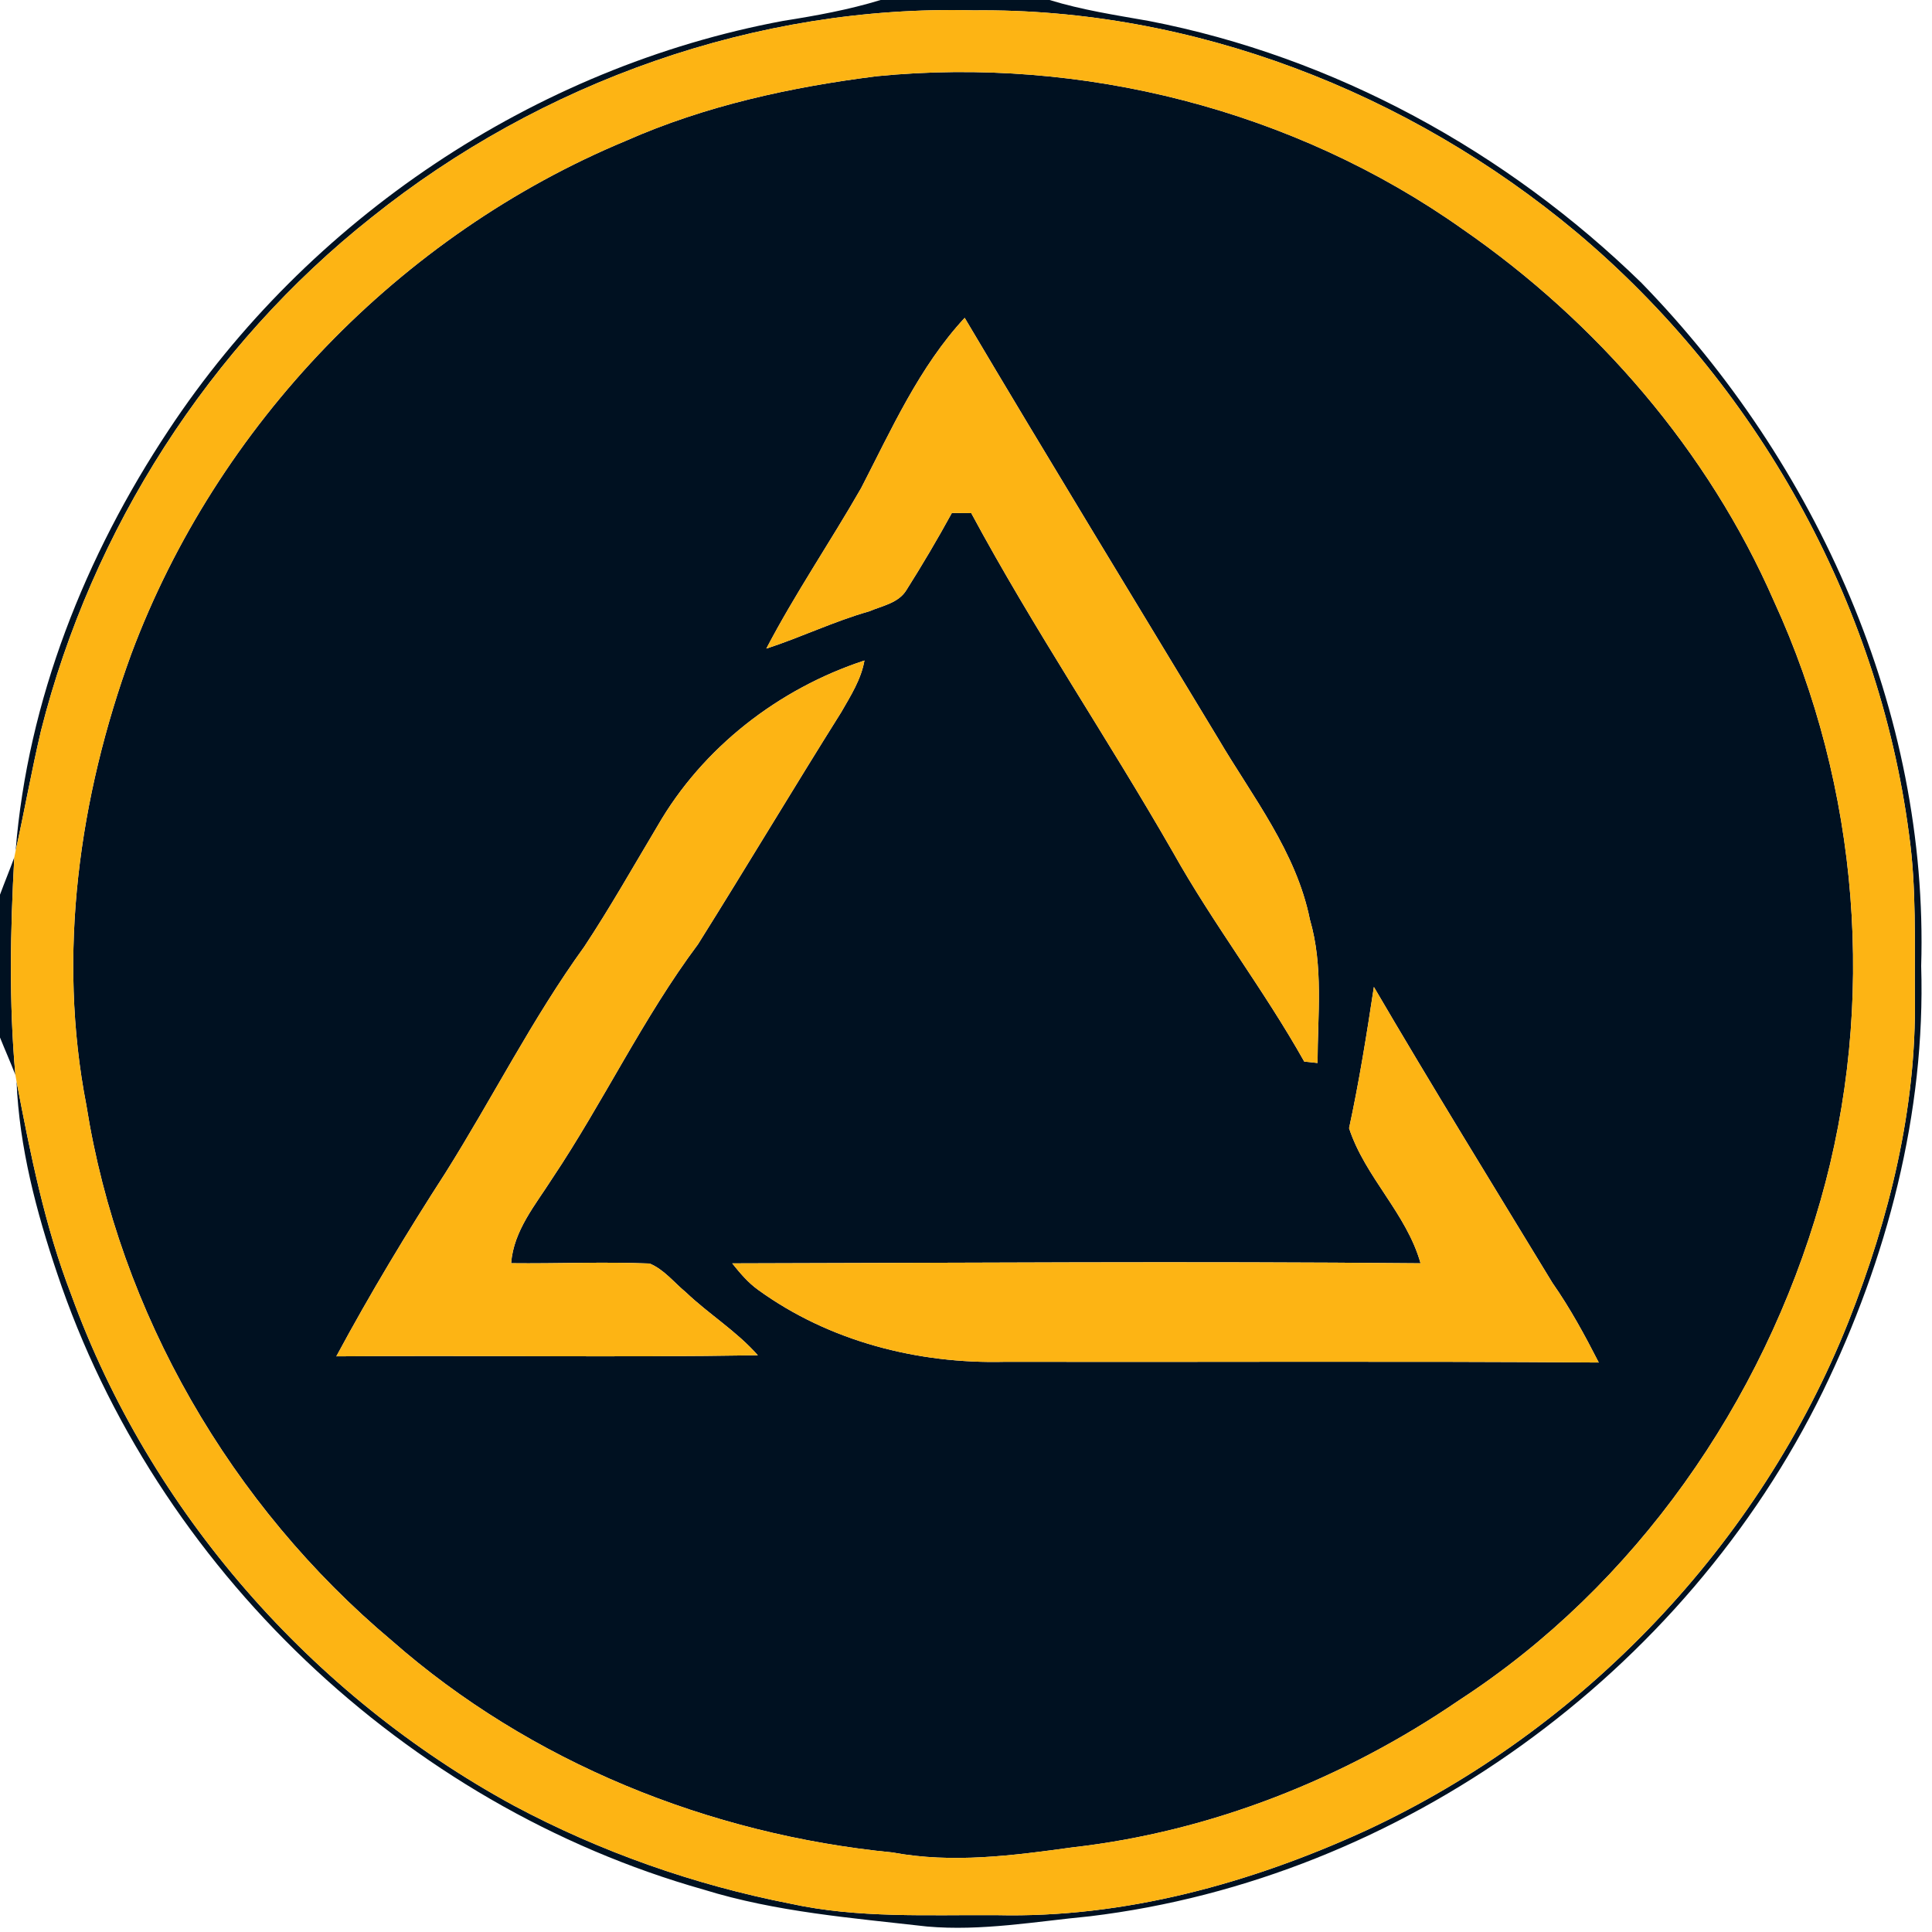 <?xml version="1.0" encoding="UTF-8" ?>
<!DOCTYPE svg PUBLIC "-//W3C//DTD SVG 1.1//EN" "http://www.w3.org/Graphics/SVG/1.1/DTD/svg11.dtd">
<svg width="250pt" height="250pt" viewBox="0 0 250 250" version="1.1" xmlns="http://www.w3.org/2000/svg">
<g id="#001121ff">
<path fill="#001121" opacity="1.00" d=" M 113.95 0.00 L 135.81 0.00 C 140.00 1.29 144.34 1.95 148.65 2.71 C 172.65 7.35 194.94 19.58 212.40 36.60 C 235.12 59.95 249.58 92.14 248.60 125.00 C 249.18 144.05 244.17 162.96 235.89 180.02 C 218.07 216.46 181.37 243.12 141.00 247.97 C 134.00 248.64 127.00 249.91 119.96 249.29 C 110.25 248.18 100.42 247.42 91.04 244.51 C 52.43 233.60 20.13 202.85 7.40 164.79 C 4.69 156.75 2.50 148.46 2.14 139.94 C 3.92 149.28 5.79 158.67 9.23 167.57 C 19.41 195.61 40.34 219.43 66.50 233.65 C 77.70 239.63 89.81 243.89 102.26 246.33 C 111.03 248.25 120.07 247.76 128.98 247.82 C 145.50 248.21 161.83 243.70 176.75 236.87 C 204.87 223.81 227.75 199.83 239.20 171.00 C 244.47 157.66 248.01 143.42 247.78 129.00 C 247.73 121.97 248.01 114.89 247.02 107.90 C 243.06 77.78 227.21 49.51 203.96 30.02 C 182.30 11.93 154.35 1.04 126.00 1.34 C 97.94 0.60 69.96 10.62 48.11 28.11 C 27.07 44.75 11.88 68.54 5.31 94.53 C 4.09 99.69 3.17 104.92 2.02 110.10 C 3.58 90.62 11.05 71.89 21.80 55.69 C 39.84 28.37 69.13 8.70 101.35 2.70 C 105.60 2.03 109.84 1.26 113.95 0.00 Z" />
<path fill="#001121" opacity="1.00" d=" M 113.47 9.86 C 139.99 7.25 167.46 14.21 189.26 29.65 C 206.64 41.67 221.03 58.33 229.53 77.75 C 240.61 101.86 242.87 129.89 235.56 155.40 C 228.12 181.46 211.64 205.17 188.82 220.00 C 173.96 230.17 156.68 237.02 138.77 239.05 C 131.07 240.11 123.24 241.15 115.51 239.71 C 91.81 237.39 68.64 228.07 50.69 212.29 C 29.90 194.83 15.43 169.90 11.18 143.03 C 7.38 123.51 10.22 103.17 16.99 84.62 C 28.07 54.98 51.78 30.37 80.99 18.22 C 91.28 13.67 102.35 11.26 113.47 9.86 M 111.43 63.16 C 107.43 70.14 102.89 76.80 99.16 83.93 C 103.65 82.47 107.92 80.40 112.46 79.11 C 114.15 78.39 116.28 78.04 117.30 76.34 C 119.36 73.08 121.32 69.76 123.17 66.38 C 123.80 66.39 125.06 66.39 125.68 66.40 C 133.75 81.40 143.33 95.53 151.80 110.31 C 157.01 119.61 163.55 128.07 168.77 137.37 C 169.20 137.41 170.06 137.50 170.49 137.55 C 170.50 131.35 171.27 125.04 169.50 118.99 C 167.74 110.22 162.07 103.10 157.63 95.56 C 146.68 77.43 135.63 59.35 124.83 41.13 C 118.95 47.47 115.36 55.55 111.43 63.16 M 85.07 106.90 C 81.95 112.12 78.96 117.42 75.61 122.49 C 68.89 131.78 63.74 142.06 57.65 151.75 C 52.65 159.49 47.89 167.39 43.52 175.51 C 61.70 175.36 79.88 175.67 98.06 175.37 C 95.31 172.25 91.73 170.06 88.74 167.21 C 87.21 165.95 85.93 164.27 84.06 163.50 C 78.09 163.25 72.11 163.53 66.14 163.46 C 66.46 159.23 69.29 155.91 71.47 152.48 C 78.09 142.59 83.19 131.74 90.32 122.19 C 96.58 112.21 102.62 102.09 108.88 92.12 C 110.09 90.01 111.43 87.91 111.86 85.47 C 100.76 89.11 90.91 96.74 85.07 106.90 M 174.57 145.99 C 176.64 152.33 182.01 157.01 183.82 163.47 C 154.14 163.19 124.43 163.42 94.75 163.48 C 95.75 164.73 96.80 165.98 98.12 166.92 C 107.30 173.57 118.76 176.50 130.00 176.22 C 155.63 176.27 181.25 176.12 206.88 176.31 C 205.07 172.77 203.17 169.27 200.89 166.01 C 193.14 153.27 185.31 140.58 177.78 127.71 C 176.85 133.84 175.88 139.94 174.57 145.99 Z" />
<path fill="#001121" opacity="1.00" d=" M 0.00 115.77 C 0.60 114.15 1.26 112.56 1.85 110.94 C 1.34 120.31 1.15 129.74 1.99 139.09 C 1.36 137.46 0.65 135.87 0.00 134.25 L 0.00 115.77 Z" />
</g>
<g id="#fdb414ff">
<path fill="#fdb414" opacity="1.00" d=" M 48.11 28.11 C 69.96 10.62 97.94 0.60 126.00 1.34 C 154.35 1.04 182.30 11.93 203.96 30.02 C 227.21 49.51 243.06 77.78 247.02 107.90 C 248.01 114.89 247.73 121.97 247.78 129.00 C 248.01 143.42 244.47 157.66 239.20 171.00 C 227.75 199.83 204.87 223.81 176.75 236.87 C 161.83 243.70 145.50 248.21 128.98 247.82 C 120.07 247.76 111.03 248.25 102.26 246.33 C 89.81 243.89 77.70 239.63 66.50 233.65 C 40.34 219.43 19.41 195.61 9.23 167.57 C 5.79 158.67 3.92 149.28 2.14 139.94 L 1.99 139.09 C 1.15 129.74 1.34 120.31 1.85 110.94 L 2.02 110.10 C 3.17 104.92 4.09 99.69 5.31 94.53 C 11.88 68.54 27.07 44.75 48.11 28.11 M 113.47 9.86 C 102.35 11.26 91.28 13.67 80.99 18.22 C 51.78 30.37 28.07 54.98 16.99 84.62 C 10.22 103.17 7.38 123.51 11.18 143.03 C 15.43 169.90 29.90 194.83 50.69 212.29 C 68.64 228.07 91.81 237.39 115.51 239.71 C 123.24 241.15 131.07 240.11 138.77 239.05 C 156.68 237.02 173.96 230.17 188.82 220.00 C 211.64 205.17 228.12 181.46 235.56 155.40 C 242.87 129.89 240.61 101.86 229.53 77.75 C 221.03 58.33 206.64 41.67 189.26 29.65 C 167.46 14.21 139.99 7.25 113.47 9.86 Z" />
<path fill="#fdb414" opacity="1.00" d=" M 111.43 63.16 C 115.36 55.55 118.95 47.47 124.83 41.13 C 135.63 59.35 146.68 77.43 157.63 95.56 C 162.07 103.10 167.74 110.22 169.50 118.99 C 171.27 125.04 170.50 131.35 170.49 137.55 C 170.06 137.50 169.20 137.41 168.77 137.37 C 163.55 128.07 157.01 119.61 151.80 110.31 C 143.33 95.53 133.75 81.40 125.68 66.40 C 125.06 66.39 123.80 66.39 123.17 66.38 C 121.32 69.76 119.36 73.08 117.30 76.34 C 116.28 78.04 114.15 78.39 112.46 79.11 C 107.92 80.40 103.65 82.47 99.16 83.93 C 102.89 76.80 107.43 70.14 111.43 63.16 Z" />
<path fill="#fdb414" opacity="1.00" d=" M 85.07 106.90 C 90.91 96.74 100.76 89.11 111.86 85.47 C 111.43 87.91 110.09 90.01 108.88 92.12 C 102.62 102.09 96.58 112.21 90.32 122.19 C 83.19 131.74 78.09 142.59 71.47 152.48 C 69.29 155.91 66.46 159.23 66.14 163.46 C 72.11 163.53 78.09 163.25 84.06 163.50 C 85.93 164.27 87.21 165.95 88.74 167.21 C 91.73 170.06 95.31 172.25 98.06 175.37 C 79.88 175.67 61.70 175.36 43.52 175.51 C 47.89 167.39 52.65 159.49 57.65 151.75 C 63.74 142.06 68.89 131.78 75.61 122.49 C 78.96 117.42 81.95 112.12 85.07 106.90 Z" />
<path fill="#fdb414" opacity="1.00" d=" M 174.57 145.99 C 175.88 139.94 176.85 133.84 177.78 127.71 C 185.31 140.58 193.14 153.27 200.89 166.01 C 203.17 169.27 205.07 172.77 206.88 176.31 C 181.25 176.12 155.63 176.27 130.00 176.22 C 118.76 176.50 107.30 173.57 98.12 166.92 C 96.80 165.98 95.75 164.73 94.75 163.48 C 124.43 163.42 154.14 163.19 183.82 163.47 C 182.01 157.01 176.64 152.33 174.57 145.99 Z" />
</g>
</svg>
